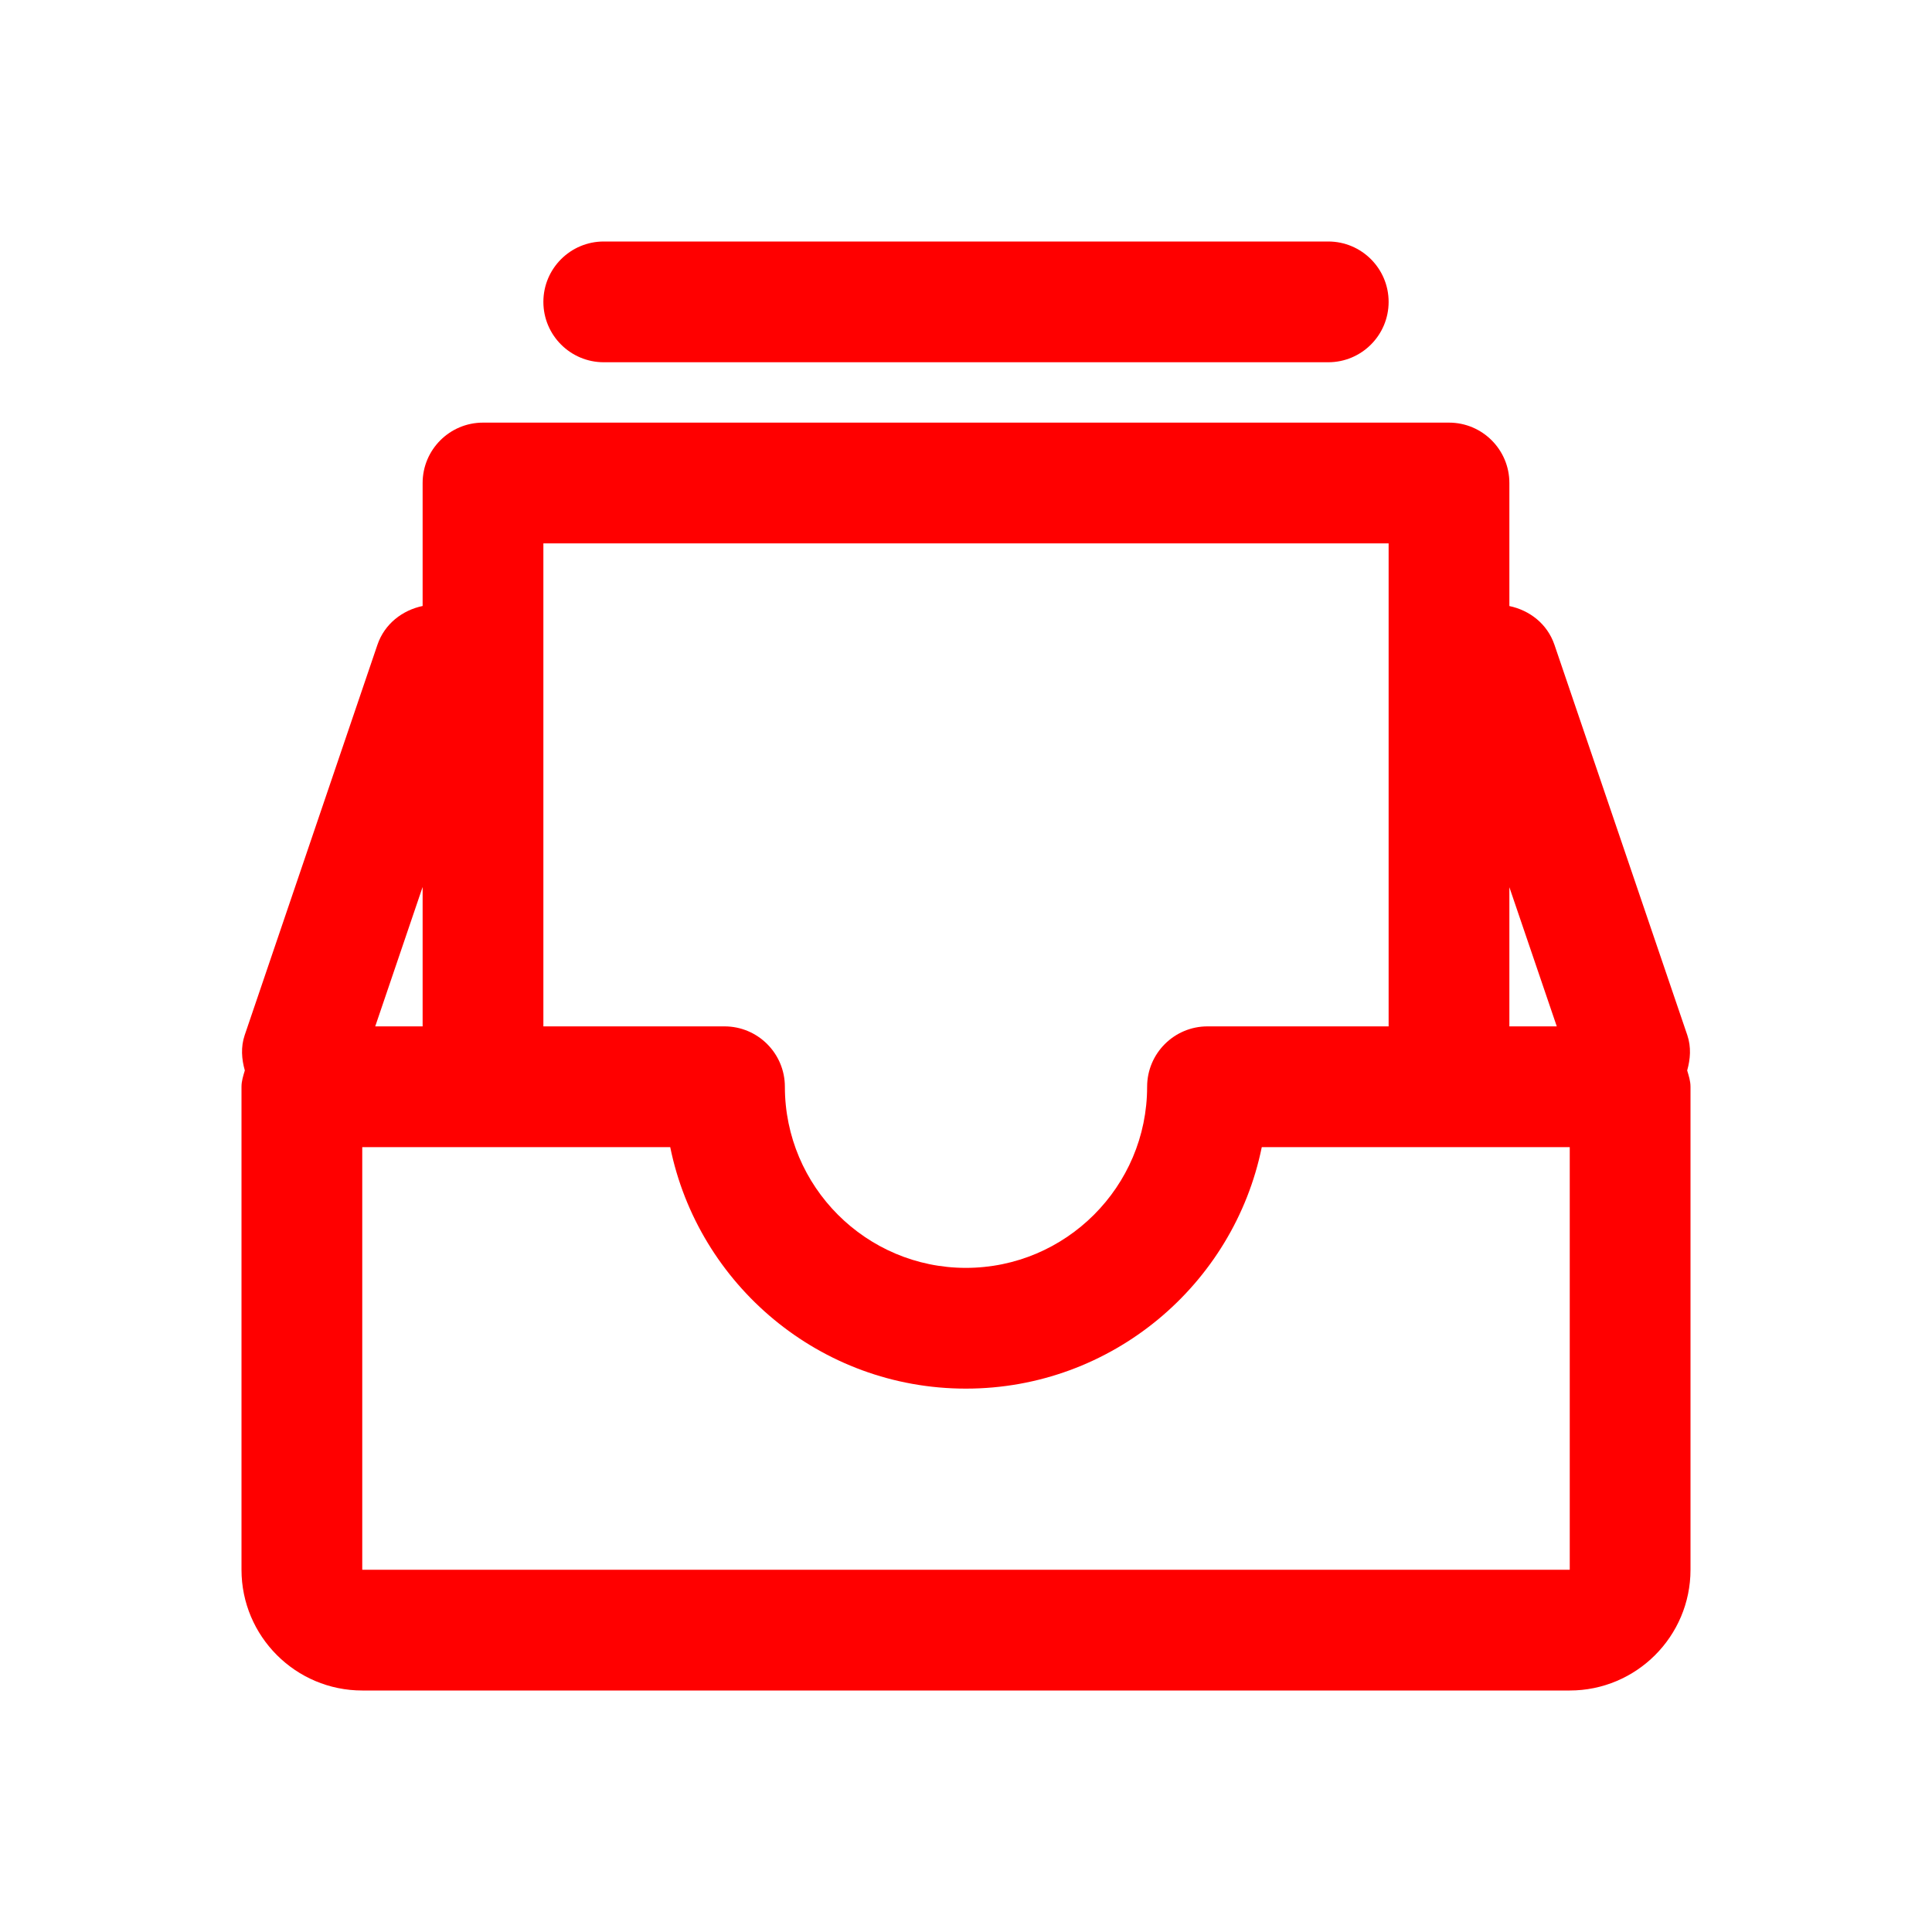 <svg width="32" height="32" xmlns="http://www.w3.org/2000/svg" xmlns:xlink="http://www.w3.org/1999/xlink">
  <defs>
    <path d="M6 26v-7h5.101c.464 2.279 2.483 4 4.897 4 2.416 0 4.436-1.721 4.901-4H26v7H6zm1-11.309V17h-.785L7 14.691zM23 9v8h-3c-.552 0-1 .448-1 1 0 1.654-1.347 3-3.002 3C14.345 21 13 19.654 13 18c0-.552-.448-1-1-1H9V9h14zm2.785 8H25v-2.305L25.785 17zm2.16.73c.026.088.055.174.055.27v8c0 1.103-.897 2-2 2H6c-1.103 0-2-.897-2-2v-8c0-.096.029-.182.055-.27-.053-.188-.069-.387-.002-.585l2.199-6.467c.119-.347.414-.571.748-.641V8c0-.552.448-1 1-1h16c.552 0 1 .448 1 1v2.038c.334.07.627.293.746.64l2.201 6.467c.067.198.051.398-.002.585zM10 6c-.552 0-1-.448-1-1s.448-1 1-1h12c.552 0 1 .448 1 1s-.448 1-1 1H10z" id="a"/>
  </defs>
  <use fill="#ff0000" xlink:href="#a" fill-rule="evenodd"/>
</svg>